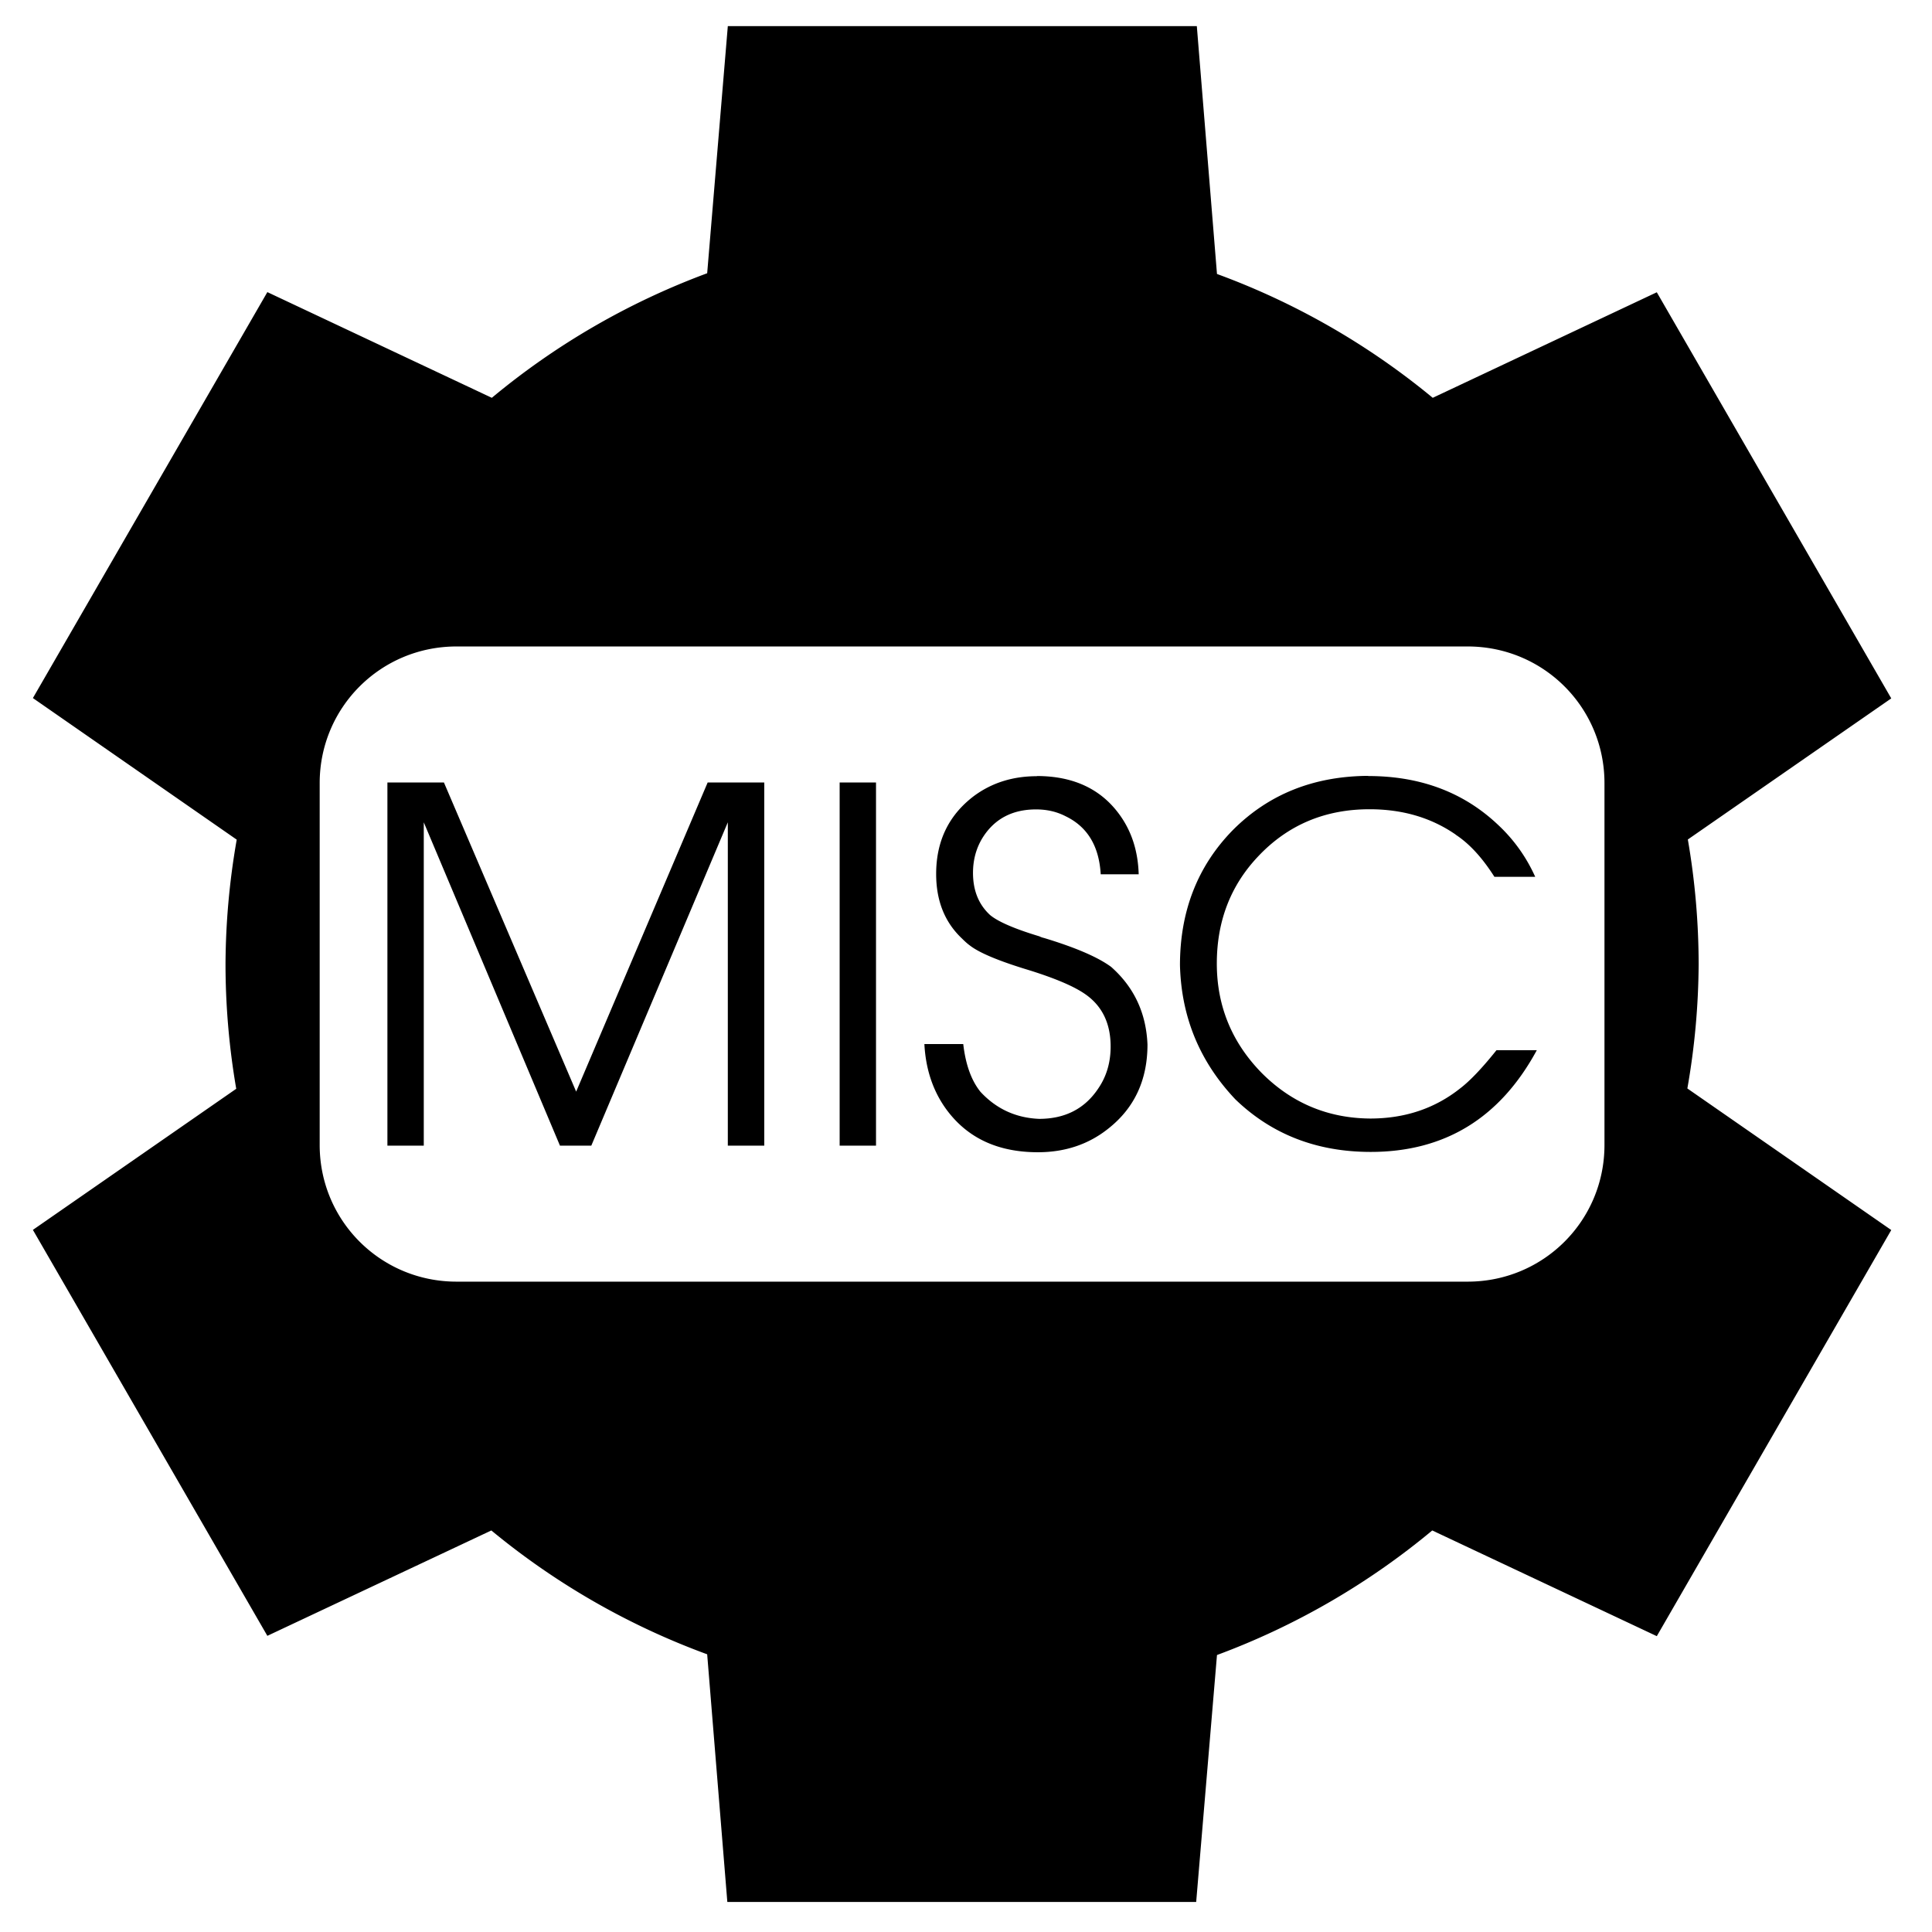 <?xml version="1.0" encoding="UTF-8" standalone="no"?>
<svg
   xmlns:dc="http://purl.org/dc/elements/1.1/"
   xmlns:cc="http://creativecommons.org/ns#"
   xmlns:rdf="http://www.w3.org/1999/02/22-rdf-syntax-ns#"
   xmlns:svg="http://www.w3.org/2000/svg"
   xmlns="http://www.w3.org/2000/svg"
   id="svg8"
   version="1.1"
   viewBox="0 0 6.35 6.35"
   height="24"
   width="24">
  <defs
     id="defs2">
    <style
       id="current-color-scheme"
       type="text/css">
   .ColorScheme-Text { color:#444444; } .ColorScheme-Highlight { color:#4285f4; }
  </style>
  </defs>
  <g
     transform="translate(0,-290.65)"
     id="layer1">
    <path
       id="path13"
       transform="matrix(0.265,0,0,0.265,0,290.65)"
       d="M 9.027 0.324 L 8.771 3.389 A 9.139 9.139 0 0 0 6.1 4.934 L 3.316 3.623 L 0.408 8.658 L 2.936 10.414 A 9.139 9.139 0 0 0 2.797 11.955 A 9.139 9.139 0 0 0 2.93 13.504 L 0.408 15.254 L 3.316 20.289 L 6.094 18.982 A 9.139 9.139 0 0 0 8.771 20.518 L 9.021 23.59 L 14.836 23.59 L 15.094 20.527 A 9.139 9.139 0 0 0 17.764 18.982 L 20.549 20.293 L 23.457 15.256 L 20.928 13.5 A 9.139 9.139 0 0 0 21.068 11.959 A 9.139 9.139 0 0 0 20.934 10.412 L 23.457 8.662 L 20.549 3.625 L 17.77 4.934 A 9.139 9.139 0 0 0 15.094 3.398 L 14.844 0.324 L 9.027 0.324 z M 5.662 8.018 L 18.203 8.018 C 19.143 8.018 19.9 8.773 19.9 9.713 L 19.9 14.201 C 19.9 15.141 19.143 15.896 18.203 15.896 L 5.662 15.896 C 4.722 15.896 3.965 15.141 3.965 14.201 L 3.965 9.713 C 3.965 8.773 4.722 8.018 5.662 8.018 z M 16.969 9.623 C 16.294 9.627 15.736 9.85 15.293 10.293 C 14.854 10.74 14.635 11.3 14.635 11.971 C 14.651 12.613 14.879 13.167 15.322 13.635 C 15.773 14.07 16.333 14.287 17 14.287 C 17.919 14.287 18.605 13.867 19.061 13.025 L 18.561 13.025 C 18.382 13.249 18.231 13.407 18.109 13.5 C 17.796 13.748 17.425 13.873 16.994 13.873 C 16.466 13.869 16.016 13.678 15.646 13.305 C 15.277 12.927 15.092 12.475 15.092 11.951 C 15.092 11.423 15.264 10.979 15.609 10.617 C 15.975 10.231 16.434 10.037 16.986 10.037 C 17.389 10.037 17.74 10.138 18.041 10.342 C 18.049 10.346 18.056 10.354 18.061 10.357 C 18.227 10.467 18.385 10.639 18.535 10.875 L 19.041 10.875 C 18.931 10.631 18.779 10.417 18.584 10.234 C 18.157 9.828 17.619 9.625 16.969 9.625 L 16.969 9.623 z M 12.859 9.625 L 12.861 9.627 C 12.561 9.627 12.302 9.709 12.082 9.871 C 11.769 10.107 11.611 10.429 11.611 10.84 C 11.611 11.173 11.718 11.439 11.93 11.639 C 11.962 11.671 11.995 11.702 12.027 11.725 C 12.145 11.818 12.392 11.921 12.77 12.035 C 13.095 12.137 13.327 12.236 13.465 12.334 C 13.672 12.48 13.775 12.696 13.775 12.98 C 13.775 13.176 13.725 13.348 13.623 13.498 C 13.456 13.75 13.212 13.877 12.887 13.877 C 12.598 13.865 12.355 13.752 12.16 13.541 C 12.046 13.399 11.976 13.201 11.947 12.949 L 11.465 12.949 C 11.481 13.258 11.57 13.525 11.729 13.748 C 11.989 14.11 12.369 14.291 12.873 14.291 C 13.21 14.291 13.502 14.193 13.746 13.998 C 14.071 13.742 14.232 13.394 14.232 12.955 C 14.216 12.565 14.066 12.244 13.781 11.992 C 13.615 11.87 13.337 11.751 12.947 11.633 C 12.927 11.629 12.907 11.621 12.891 11.613 C 12.582 11.52 12.379 11.431 12.281 11.35 C 12.139 11.22 12.068 11.046 12.068 10.826 C 12.068 10.664 12.108 10.517 12.189 10.387 C 12.336 10.155 12.557 10.039 12.85 10.039 C 12.988 10.039 13.109 10.068 13.219 10.125 C 13.487 10.255 13.632 10.494 13.652 10.844 L 14.123 10.844 C 14.115 10.563 14.039 10.322 13.896 10.119 C 13.665 9.79 13.319 9.625 12.859 9.625 z M 4.805 9.705 L 4.805 14.209 L 5.256 14.209 L 5.256 10.199 L 6.945 14.209 L 7.334 14.209 L 9.027 10.199 L 9.027 14.209 L 9.479 14.209 L 9.479 9.705 L 8.777 9.705 L 7.146 13.539 L 5.506 9.705 L 4.805 9.705 z M 10.414 9.705 L 10.414 14.209 L 10.865 14.209 L 10.865 9.705 L 10.414 9.705 z "
       style="color:#444444;fill:#000000;stroke-width:1.662" />
  </g>
</svg>
